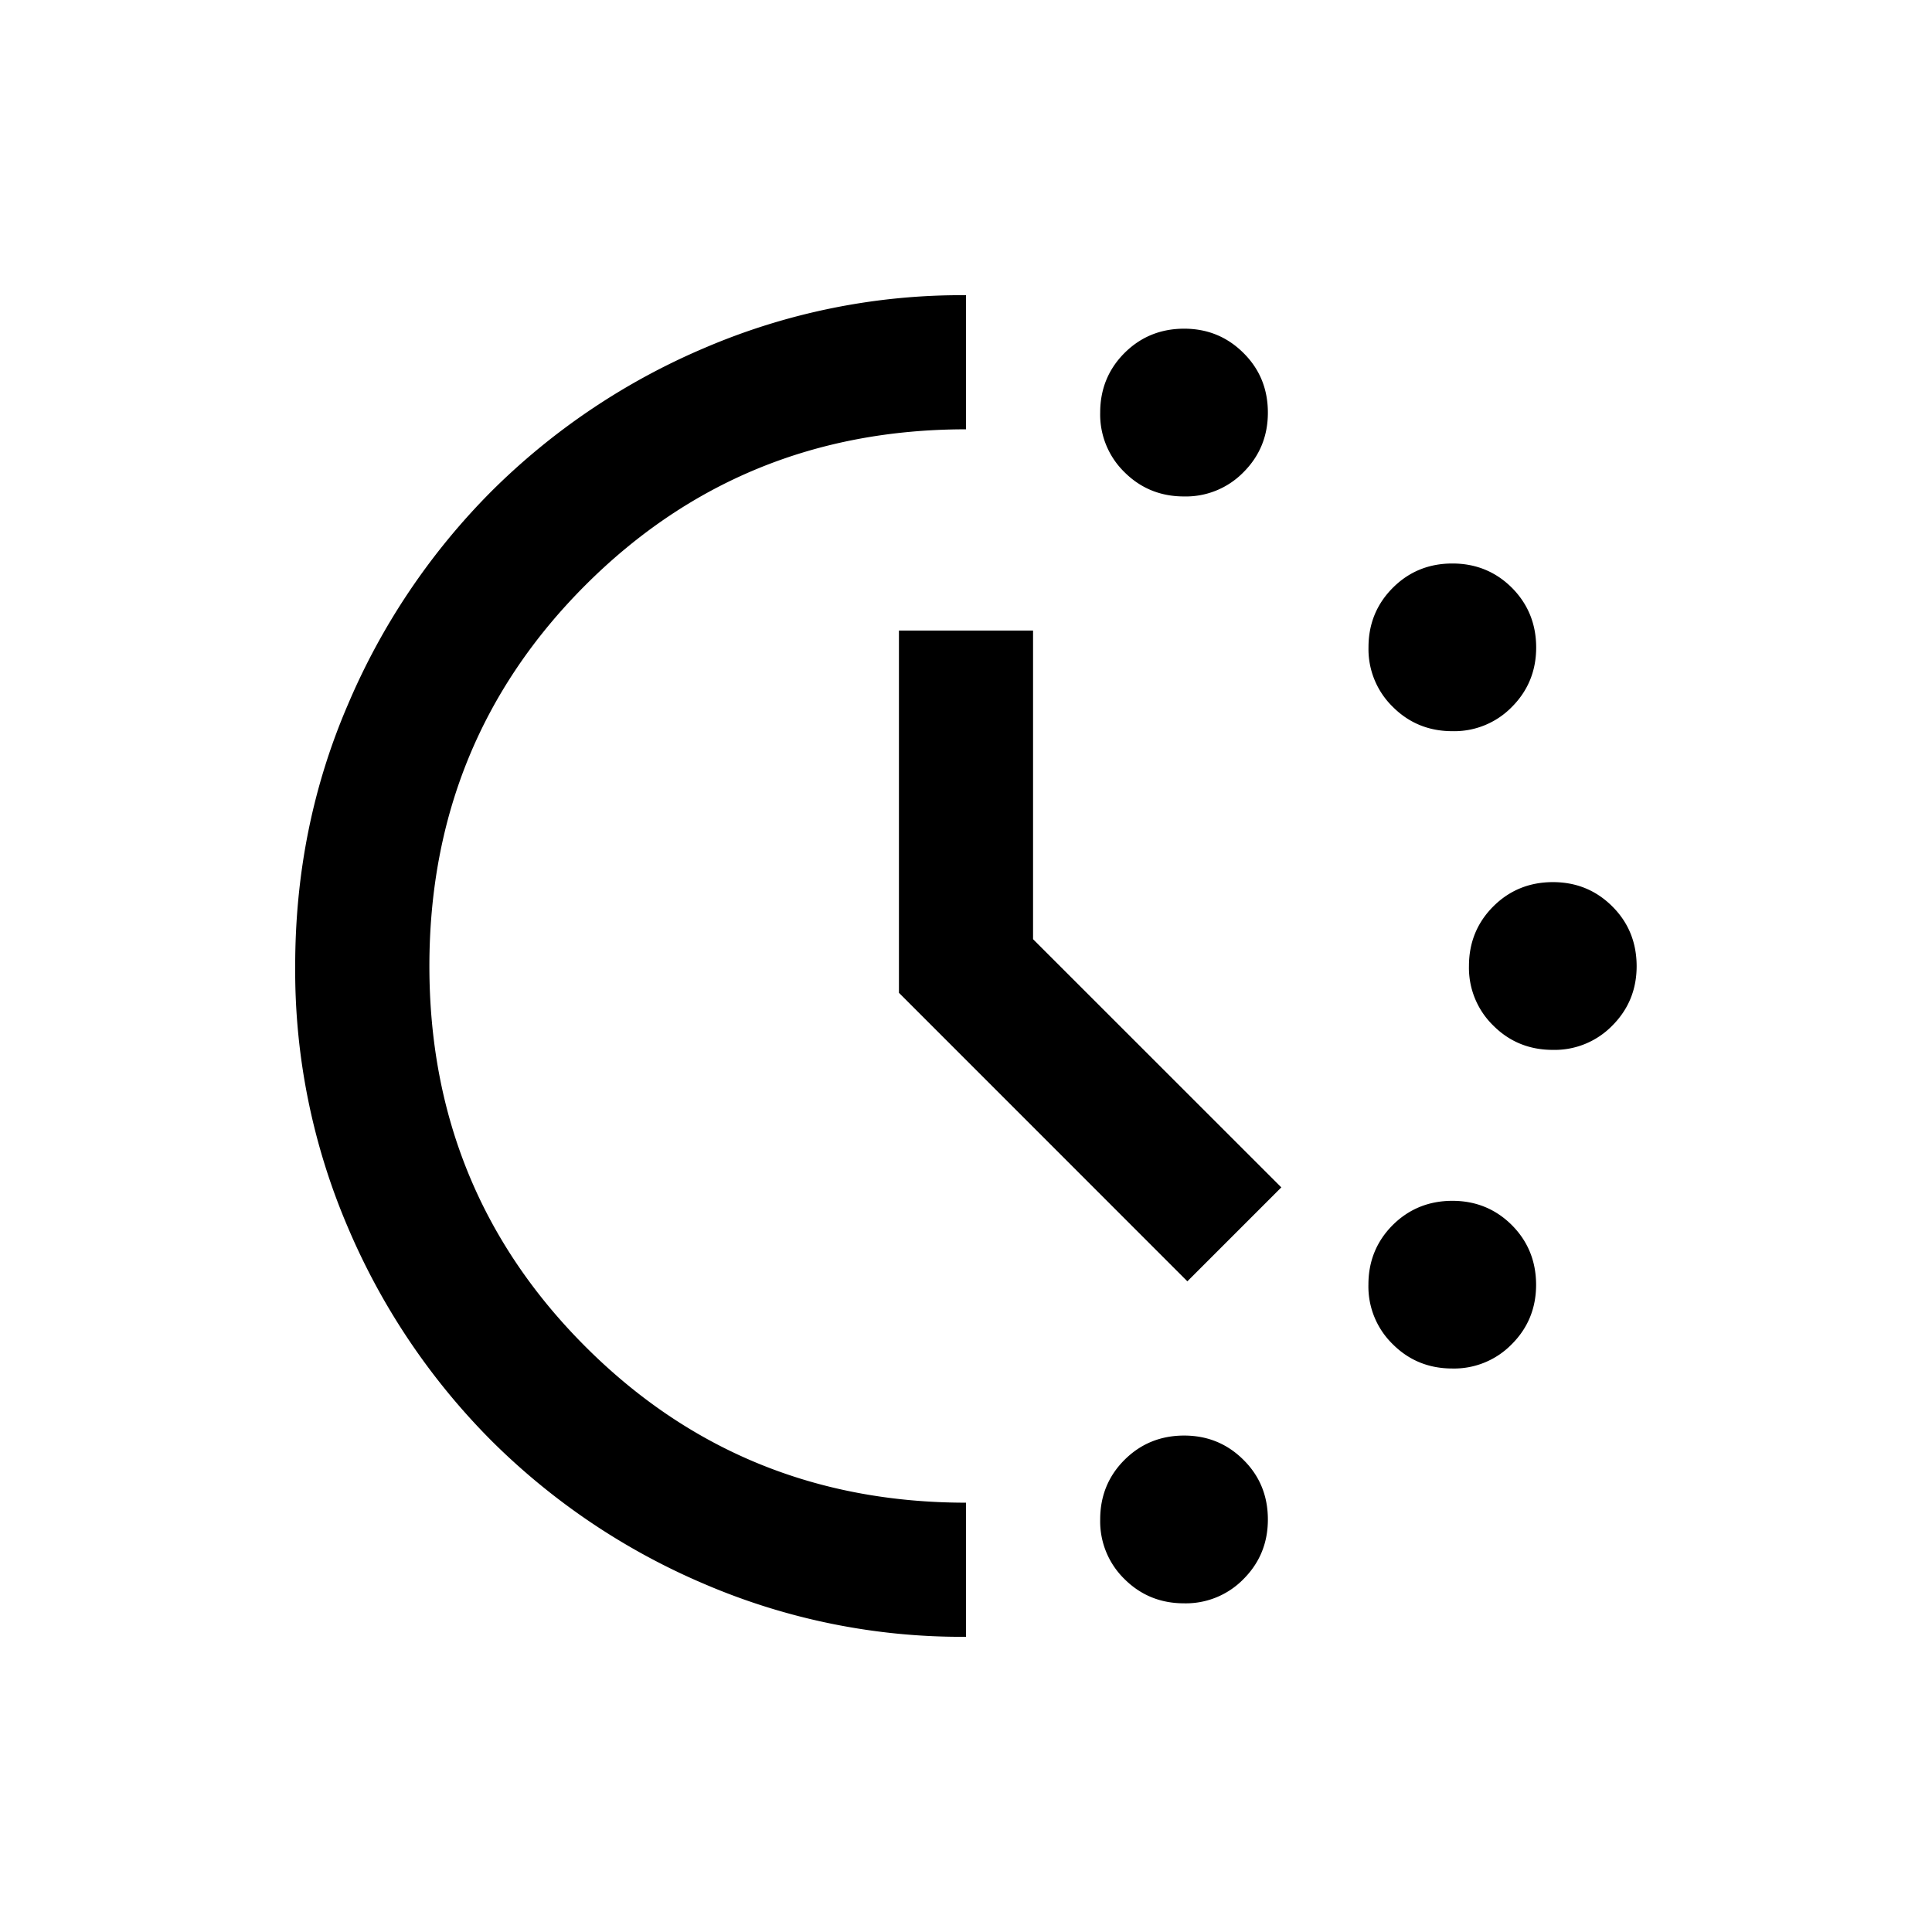 <svg xmlns="http://www.w3.org/2000/svg" viewBox="0 0 24 24" width="24" height="24"><path d="M14.708 6.167q-.437 0-.74-.302a1 1 0 0 1-.301-.74q0-.437.302-.74.302-.301.74-.302.436 0 .739.303.302.3.302.74 0 .436-.302.739a1 1 0 0 1-.74.302m0 13.75q-.437 0-.74-.302a1 1 0 0 1-.301-.74q0-.438.302-.74.302-.301.74-.302.436 0 .739.303.302.3.302.74 0 .436-.302.739a1 1 0 0 1-.74.302m3.334-10.834q-.438 0-.74-.302a1 1 0 0 1-.302-.74q0-.436.302-.739.302-.302.74-.302.437 0 .74.302.3.303.301.74 0 .437-.302.74a1 1 0 0 1-.74.301m0 7.917q-.438 0-.74-.302a1 1 0 0 1-.302-.74q0-.437.302-.74.302-.3.74-.301.437 0 .74.302.3.302.301.74 0 .437-.302.739a1 1 0 0 1-.74.302m1.25-3.958q-.438 0-.74-.302a1 1 0 0 1-.302-.74q0-.437.302-.74.302-.301.74-.302.437 0 .74.303.3.3.301.74 0 .436-.302.739a1 1 0 0 1-.74.302M12 20.333a8.1 8.1 0 0 1-3.25-.656 8.4 8.4 0 0 1-2.646-1.781 8.4 8.4 0 0 1-1.781-2.646A8.1 8.1 0 0 1 3.667 12q0-1.73.656-3.25a8.4 8.4 0 0 1 1.781-2.646A8.4 8.4 0 0 1 8.75 4.323 8.1 8.1 0 0 1 12 3.667v1.666q-2.792 0-4.73 1.938Q5.335 9.208 5.334 12q0 2.79 1.938 4.728T12 18.667zm2.75-4.416-3.583-3.584v-4.5h1.666v3.834l3.084 3.083z"/></svg>